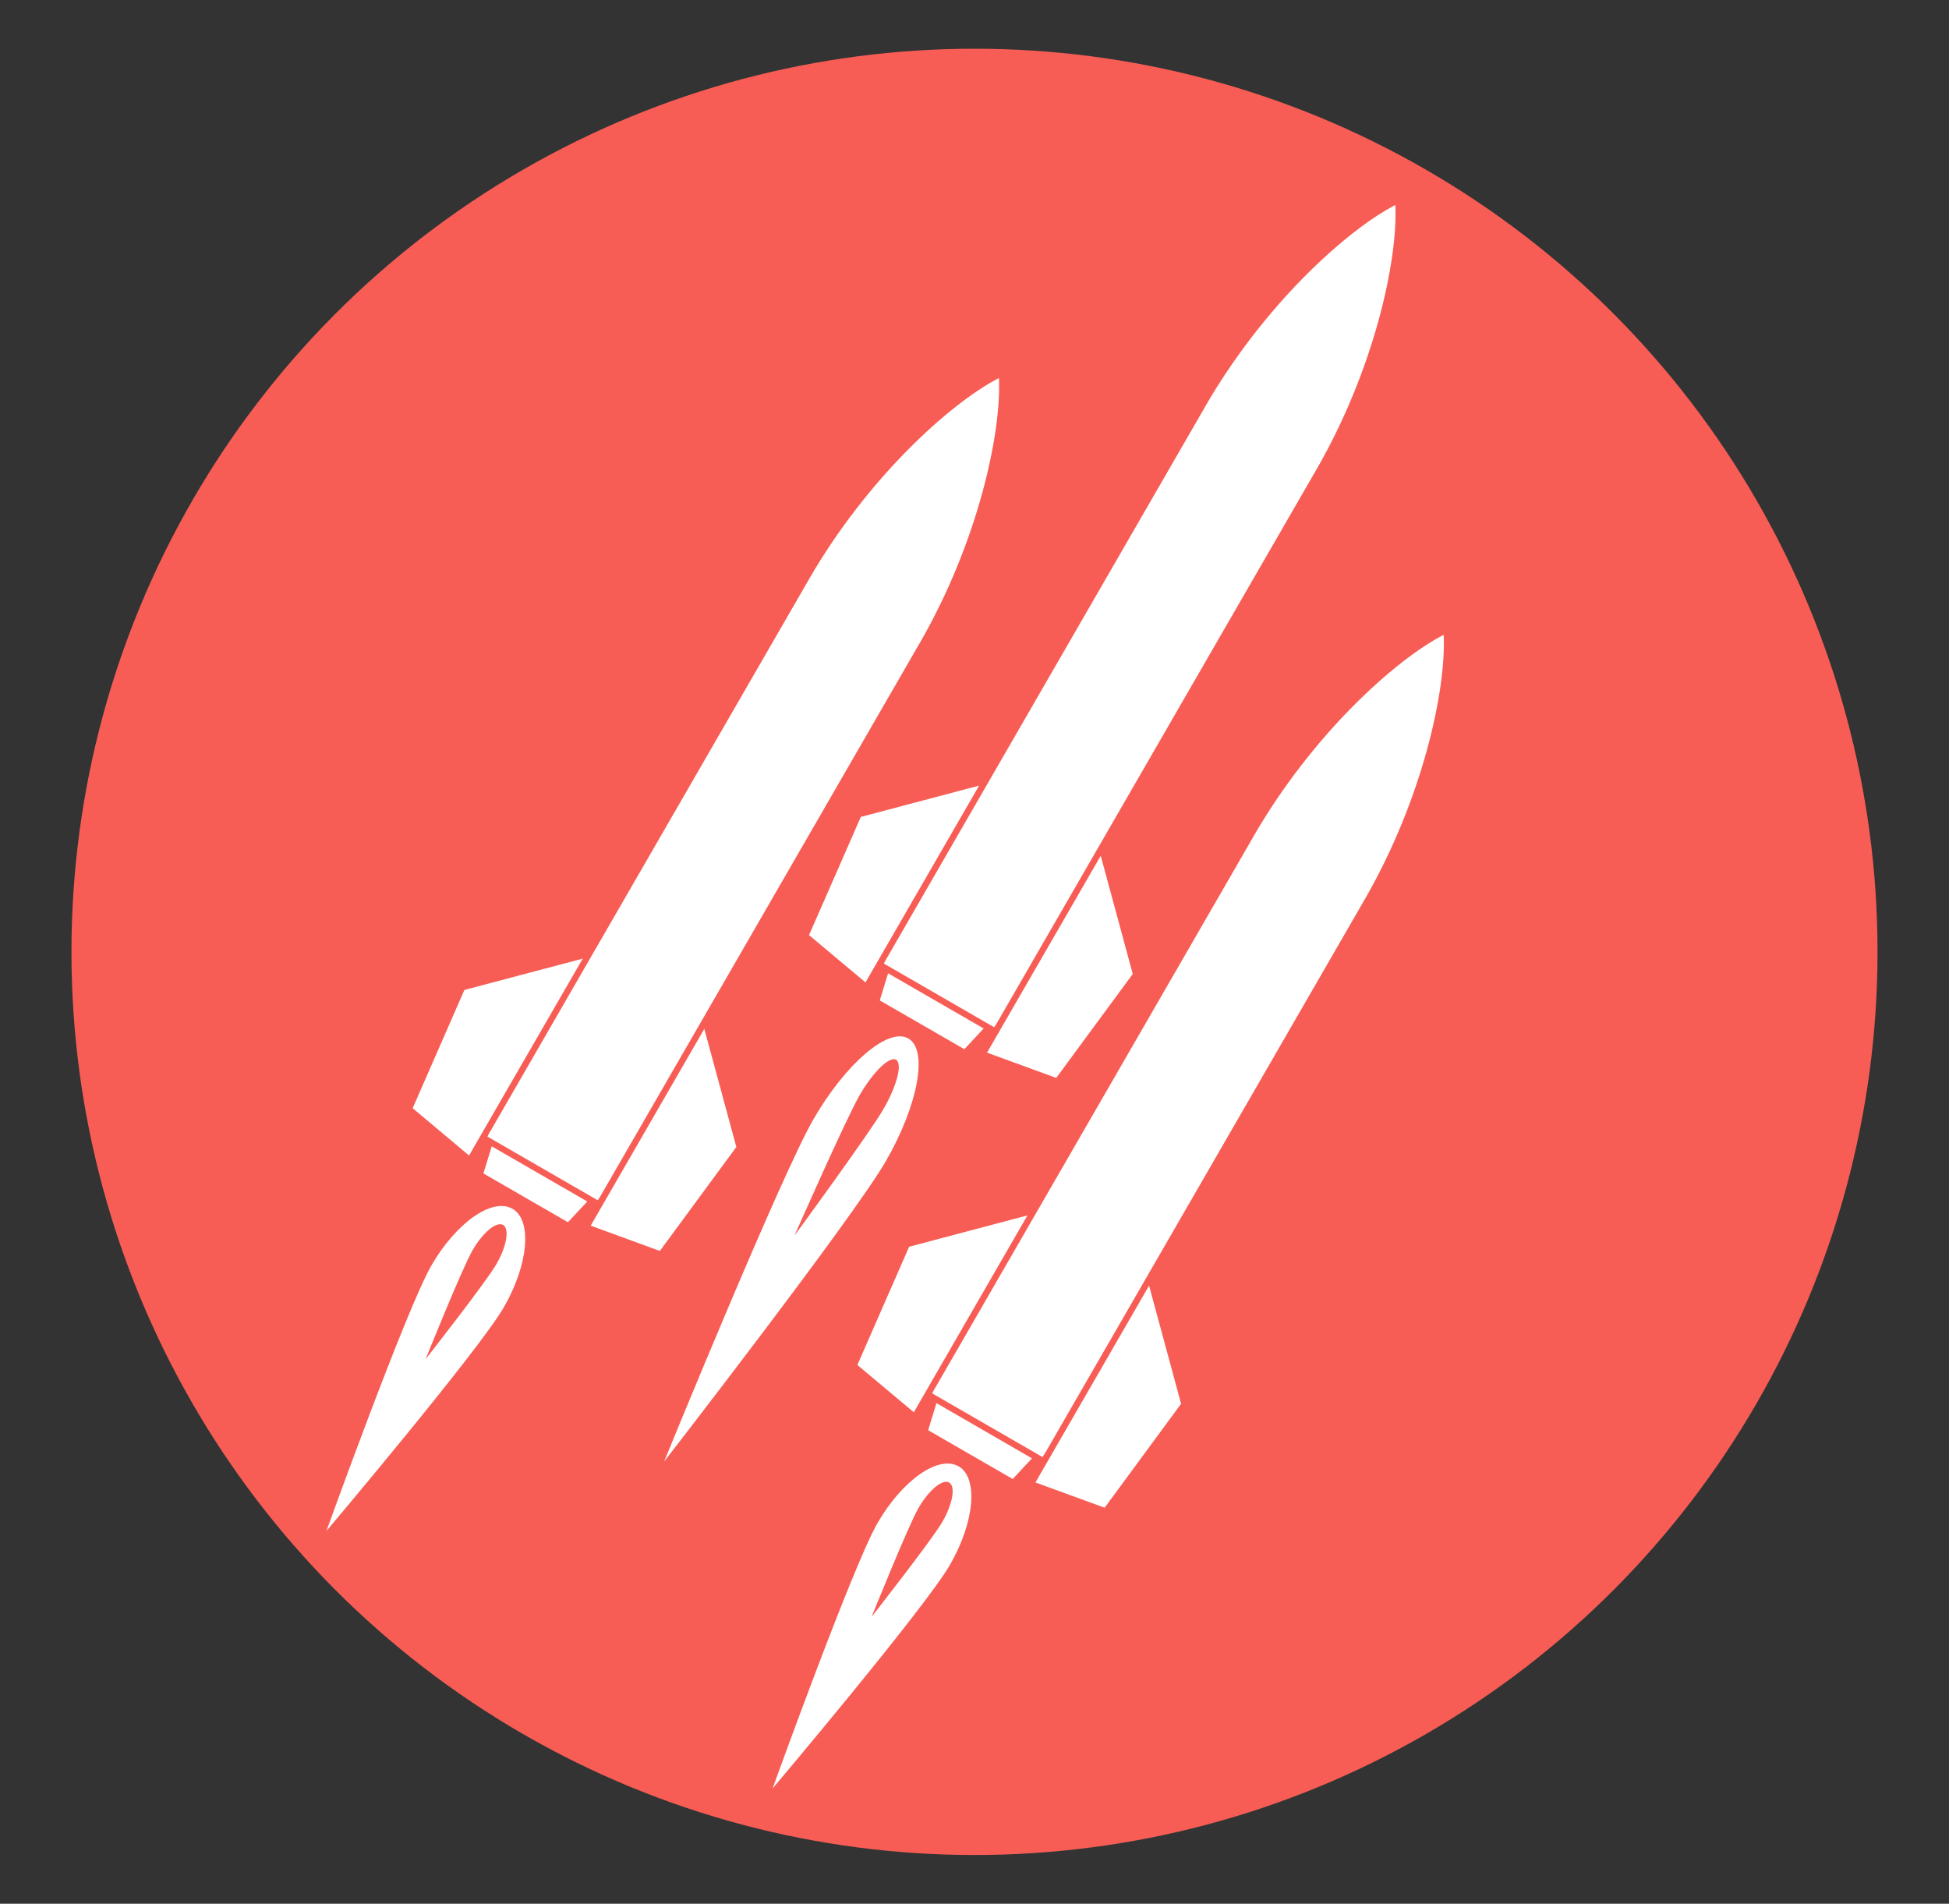 <?xml version="1.0" encoding="UTF-8"?>
<svg id="Layer_1" data-name="Layer 1" xmlns="http://www.w3.org/2000/svg" xmlns:xlink="http://www.w3.org/1999/xlink" version="1.1" viewBox="0 0 300 293">
  <rect x="0" y="0" width="300" height="293" fill="#333333" stroke="none"/>
  <defs>
    <style>
      .cls-1 {
        stroke: #f2f2f2;
        stroke-width: 3.6px;
      }

      .cls-1, .cls-2 {
        fill: none;
      }

      .cls-3 {
        fill: #75b7e1;
      }

      .cls-3, .cls-2, .cls-4, .cls-5, .cls-6, .cls-7, .cls-8, .cls-9, .cls-10 {
        stroke-width: 0px;
      }

      .cls-4 {
        opacity: .29;
      }

      .cls-4, .cls-8, .cls-9, .cls-10 {
        fill: #fff;
      }

      .cls-4, .cls-11, .cls-12, .cls-9, .cls-10 {
        display: none;
      }

      .cls-5 {
        fill: url(#_10_lpi_50_);
      }

      .cls-6 {
        fill: #f75d55;
      }

      .cls-7 {
        fill: #f2f2f2;
      }

      .cls-12 {
        opacity: .3;
      }

      .cls-10 {
        fill-rule: evenodd;
      }
    </style>
    <pattern id="_10_lpi_50_" data-name="10 lpi 50%" x="0" y="0" width="72" height="72" patternTransform="translate(-115.12 25657.99) rotate(-150) scale(6)" patternUnits="userSpaceOnUse" viewBox="0 0 72 72">
      <g>
        <rect class="cls-2" width="72" height="72"/>
        <g>
          <line class="cls-1" x1="71.75" y1="68.4" x2="144.25" y2="68.4"/>
          <line class="cls-1" x1="71.75" y1="54" x2="144.25" y2="54"/>
          <line class="cls-1" x1="71.75" y1="39.6" x2="144.25" y2="39.6"/>
          <line class="cls-1" x1="71.75" y1="25.2" x2="144.25" y2="25.2"/>
          <line class="cls-1" x1="71.75" y1="10.8" x2="144.25" y2="10.8"/>
          <line class="cls-1" x1="71.75" y1="61.2" x2="144.25" y2="61.2"/>
          <line class="cls-1" x1="71.75" y1="46.8" x2="144.25" y2="46.8"/>
          <line class="cls-1" x1="71.75" y1="32.4" x2="144.25" y2="32.4"/>
          <line class="cls-1" x1="71.75" y1="18" x2="144.25" y2="18"/>
          <line class="cls-1" x1="71.75" y1="3.6" x2="144.25" y2="3.6"/>
        </g>
        <g>
          <line class="cls-1" x1="-.25" y1="68.4" x2="72.25" y2="68.4"/>
          <line class="cls-1" x1="-.25" y1="54" x2="72.25" y2="54"/>
          <line class="cls-1" x1="-.25" y1="39.6" x2="72.25" y2="39.6"/>
          <line class="cls-1" x1="-.25" y1="25.2" x2="72.25" y2="25.2"/>
          <line class="cls-1" x1="-.25" y1="10.8" x2="72.25" y2="10.8"/>
          <line class="cls-1" x1="-.25" y1="61.2" x2="72.25" y2="61.2"/>
          <line class="cls-1" x1="-.25" y1="46.8" x2="72.25" y2="46.8"/>
          <line class="cls-1" x1="-.25" y1="32.4" x2="72.25" y2="32.4"/>
          <line class="cls-1" x1="-.25" y1="18" x2="72.25" y2="18"/>
          <line class="cls-1" x1="-.25" y1="3.6" x2="72.25" y2="3.6"/>
        </g>
        <g>
          <line class="cls-1" x1="-72.25" y1="68.4" x2=".25" y2="68.4"/>
          <line class="cls-1" x1="-72.25" y1="54" x2=".25" y2="54"/>
          <line class="cls-1" x1="-72.25" y1="39.6" x2=".25" y2="39.6"/>
          <line class="cls-1" x1="-72.25" y1="25.2" x2=".25" y2="25.2"/>
          <line class="cls-1" x1="-72.25" y1="10.8" x2=".25" y2="10.8"/>
          <line class="cls-1" x1="-72.25" y1="61.2" x2=".25" y2="61.2"/>
          <line class="cls-1" x1="-72.25" y1="46.8" x2=".25" y2="46.8"/>
          <line class="cls-1" x1="-72.25" y1="32.4" x2=".25" y2="32.4"/>
          <line class="cls-1" x1="-72.25" y1="18" x2=".25" y2="18"/>
          <line class="cls-1" x1="-72.25" y1="3.6" x2=".25" y2="3.6"/>
        </g>
      </g>
    </pattern>
  </defs>
  <g class="cls-11">
    <path class="cls-3" d="M129.84,6.66L41.05,57.92c-13.26,7.65-21.42,21.8-21.42,37.11v102.53c0,15.31,8.17,29.45,21.42,37.11l88.79,51.26c13.26,7.65,29.59,7.65,42.85,0l88.79-51.26c13.26-7.65,21.42-21.8,21.42-37.11v-102.53c0-15.31-8.17-29.45-21.42-37.11L172.69,6.66c-13.26-7.65-29.59-7.65-42.85,0Z"/>
  </g>
  <circle class="cls-6" cx="150" cy="146.5" r="139"/>
  <path class="cls-4" d="M268.99,101.87c-.45-14.8-8.55-28.36-21.45-35.8l-74.81-43.11c-6.64-3.83-14.06-5.74-21.47-5.74-6.98,0-13.97,1.7-20.31,5.1-.38.21-.77.42-1.15.64l-20.5,11.81-21.6,12.45-21.63,12.46-11.09,6.39c-3.5,2.02-6.64,4.49-9.38,7.32-5.1,5.25-8.77,11.72-10.65,18.79-.94,3.54-1.43,7.24-1.43,11v86.23c0,.47.01.94.02,1.4.48,14.76,8.58,28.28,21.44,35.71l74.82,43.11c6.64,3.83,14.05,5.74,21.46,5.74,6.96,0,13.93-1.68,20.25-5.06.41-.22.82-.45,1.22-.68l20.43-11.77,21.39-12.33,21.63-12.46,11.36-6.55c3.27-1.88,6.22-4.16,8.83-6.75,5.19-5.16,8.98-11.57,10.99-18.59,1.08-3.78,1.65-7.73,1.65-11.77v-86.23c0-.44-.01-.88-.02-1.31ZM151.26,26.22c5.95,0,11.81,1.56,16.96,4.53l74.81,43.12c8.43,4.85,14.29,13.09,16.24,22.4L140.66,27.92c3.41-1.12,6.99-1.7,10.6-1.7ZM151.26,266.37c-5.94,0-11.8-1.57-16.95-4.54l-74.82-43.11c-8.4-4.84-14.23-13.01-16.2-22.29l118.47,68.27c-3.38,1.1-6.92,1.67-10.5,1.67ZM184.13,252.66L42.54,171.06v-24.66l162.99,93.93-21.4,12.33ZM243.03,218.72l-15.87,9.15L42.54,121.47v-18.29c0-2.13.2-4.23.6-6.29l205.04,118.17c-1.58,1.37-3.31,2.6-5.16,3.66ZM259.99,189.41c0,2.4-.26,4.78-.76,7.08L53.72,78.06c1.75-1.58,3.69-2.99,5.77-4.19l15.61-8.99,184.89,106.55v17.98ZM259.99,146.5L96.72,52.41l21.6-12.44,141.67,81.64v24.89Z"/>
  <g class="cls-12">
    <path class="cls-5" d="M445.36,491.43c-6.72,0-13.35-1.78-19.17-5.14l-74.67-43.11c-11.83-6.83-19.17-19.55-19.17-33.21v-86.23c0-13.66,7.35-26.38,19.17-33.21l74.67-43.11c5.82-3.36,12.45-5.14,19.17-5.14s13.35,1.78,19.17,5.14l74.67,43.11c11.83,6.83,19.17,19.55,19.17,33.21v86.23c0,13.66-7.35,26.38-19.17,33.21l-74.67,43.11c-5.82,3.36-12.45,5.14-19.17,5.14Z"/>
    <path class="cls-7" d="M445.36,246.78c5.93,0,11.79,1.57,16.92,4.53l74.67,43.11c10.44,6.03,16.92,17.26,16.92,29.31v86.23c0,12.05-6.49,23.29-16.92,29.31l-74.67,43.11c-5.14,2.97-10.99,4.54-16.92,4.54s-11.79-1.57-16.92-4.54l-74.67-43.11c-10.44-6.03-16.92-17.26-16.92-29.31v-86.23c0-12.05,6.49-23.29,16.92-29.31l74.67-43.11c5.14-2.97,10.99-4.54,16.92-4.54M445.36,237.78c-7.4,0-14.8,1.91-21.42,5.74l-74.67,43.11c-13.26,7.65-21.42,21.8-21.42,37.11v86.23c0,15.31,8.17,29.45,21.42,37.11l74.67,43.11c6.63,3.83,14.03,5.74,21.42,5.74s14.8-1.91,21.42-5.74l74.67-43.11c13.26-7.65,21.42-21.8,21.42-37.11v-86.23c0-15.31-8.17-29.45-21.42-37.11l-74.67-43.11c-6.63-3.83-14.03-5.74-21.42-5.74h0Z"/>
  </g>
  <g id="F16" class="cls-11">
    <path class="cls-8" d="M196.06,186.34c-.5-.23-1.1.01-1.38.49l-7.68,13.3-18.23-49.43c3.63-7.02,4.18-18.07,12.1-37.29,2.46-5.97,5.01-10.58,5.69-15.35,5.92-11.7,8.71-19.1,10.12-31.08l4.44-7.94-.3-.18-4.65,7.81c-9.67,7.21-14.69,13.33-21.86,24.31-3.8,2.98-6.51,7.49-10.45,12.6-12.69,16.47-21.98,22.47-26.25,29.12l-51.93,8.92,7.68-13.3c.28-.48.18-1.12-.27-1.44-.52-.37-1.23-.21-1.54.33l-16.11,27.9,1.83,1.06.85-1.47,38.78,22.39-7.44,12.89-28.8,5.24-4.02,6.97,1.48,5.54,15.56,8.99,1.57-2.72,4.45,2.57,7.56-13.1.47.27-6.81,15.42,4.93,2.84-3.09,5.34c-.23.41-.1.92.31,1.16s.92.1,1.16-.31l3.09-5.34,4.93,2.84,9.95-13.61.47.27-7.56,13.1,4.45,2.57-1.57,2.72,15.56,8.99,5.54-1.48,4.02-6.97-9.87-27.56,7.44-12.89,38.78,22.39-.85,1.47,1.83,1.06,16.11-27.9c.31-.54.1-1.23-.48-1.5Z"/>
  </g>
  <path id="Anchor" class="cls-9" d="M165.33,211.63c-1.87-1.49-3.31-7.76-4.4-16.88,1.42.59,3.05.59,4.52-.02,1.24,1.35,2.47,2.7,3.67,4.08-1.13,2.06-.98,4.62.5,6.44.76.92,1.49,1.85,2.22,2.79.72.94,1.43,1.88,2.12,2.83,1.36,1.86,3.75,2.65,6.03,2.12.76,1.18,1.49,2.37,2.19,3.58-5.51.86-11.3-.53-16.85-4.94ZM133.6,152.23c-.82-.87-1.63-1.74-2.42-2.62-.79-.88-1.56-1.76-2.3-2.65-1.59-1.88-4.27-2.43-6.69-1.48-.96-1.37-1.83-2.79-2.53-4.24.83-.67,1.47-1.49,1.95-2.28.33-.57.61-1.12.77-1.61.09-.24.16-.46.2-.66.05-.19.06-.34.03-.73-.11-1.03-.15-2.04-.13-3,.02-.97.11-1.89.27-2.76.21-1.1-.13-2.15-.78-3.29-.46-.78-1.07-1.61-1.87-2.32.76-1.36,1.74-2.6,2.9-3.67.88.61,1.83,1,2.72,1.24,1.29.33,2.48.32,3.56-.24.85-.44,1.77-.83,2.74-1.19.97-.35,1.99-.67,3.04-.95,2.24-.59,3.99-2.78,4.18-5.38,1.66-.28,3.35-.5,5.03-.68.15.42.34.81.57,1.18,0,15.12-.19,32.25-.81,47.87-1.86-1.16-4.25-1.13-6.13.05-1.23-1.19-2.45-2.39-3.66-3.6,1.35-2.23,1.12-5.12-.66-6.99ZM157.58,108.38c.67.11,1.28.44,1.73.92-.06,0-.13,0-.19,0-.7.03-1.29.49-1.53,1.11,0-.69,0-1.37,0-2.04ZM176.53,199.6c.8.98,1.59,1.97,2.37,2.98.77,1.01,1.54,2.02,2.29,3.06.71.99.75,2.24.22,3.23-.12-.17-.24-.34-.36-.52-.55-.79-1.63-.96-2.4-.4-.78.56-.97,1.62-.44,2.38.04.05.07.1.11.16-.84-.08-1.63-.5-2.15-1.21-.71-.98-1.44-1.94-2.17-2.9-.74-.96-1.49-1.91-2.27-2.85-.56-.69-.76-1.56-.63-2.4.04.05.08.1.12.15.6.71,1.67.8,2.42.19.74-.61.85-1.69.24-2.42-.13-.16-.27-.32-.4-.48,1.09-.25,2.29.1,3.05,1.04ZM160.23,181.94c.89.88,1.77,1.77,2.65,2.66.88.89,1.76,1.79,2.62,2.69.83.86,1.05,2.08.67,3.14-.14-.15-.28-.3-.43-.45-.65-.69-1.74-.7-2.43-.04-.69.66-.72,1.75-.08,2.42.04.05.09.09.13.14-.85.04-1.7-.27-2.32-.91-.17-.18-.34-.35-.51-.53-.3-2.96-.57-6.15-.82-9.53.18.12.36.25.52.41ZM157.61,114.5c0-.95-.01-1.9-.02-2.83.26.67.91,1.14,1.66,1.11.21,0,.41-.02.62-.02-.42.91-1.25,1.58-2.26,1.75ZM181.18,113.03c-1.27.17-2.54.31-3.81.43-1.27.12-2.53.22-3.79.31-1.2.08-2.28-.54-2.84-1.5.21-.01.41-.02.62-.04.95-.06,1.66-.88,1.6-1.84-.07-.95-.87-1.68-1.8-1.62-.06,0-.13,0-.19.01.52-.68,1.3-1.13,2.18-1.19,1.22-.09,2.43-.18,3.63-.3,1.2-.12,2.4-.25,3.59-.41.86-.11,1.7.17,2.34.72-.06.01-.12.02-.19.03-.9.14-1.53,1.01-1.41,1.96.13.95,1,1.61,1.95,1.46.21-.03.41-.07.62-.1-.35,1.07-1.29,1.92-2.51,2.08ZM204.1,101.54c-.75,1.32-1.69,2.55-2.75,3.61-1.06,1.06-2.24,1.96-3.45,2.73-1.19.74-2.52.63-3.44-.04.2-.09.4-.19.59-.28.91-.45,1.2-1.55.7-2.36-.51-.81-1.49-1.12-2.25-.74-.05.03-.11.05-.16.08.17-.8.62-1.49,1.25-1.89.88-.56,1.68-1.18,2.38-1.87.7-.69,1.27-1.46,1.75-2.29.34-.57.97-1.03,1.73-1.25-.02.05-.04.11-.06.16-.28.73.09,1.67.93,2.14.83.47,1.93.09,2.3-.9.08-.21.16-.43.23-.64.77.86.99,2.25.25,3.56ZM202.87,75.95c.47,1.2.92,2.42,1.33,3.66.41,1.24.78,2.5,1.11,3.79.31,1.24-.15,2.45-1.04,3.16-.04-.21-.08-.42-.12-.63-.18-.97-1.14-1.55-2.06-1.32-.94.23-1.5,1.12-1.34,1.99.01.06.02.12.04.18-.73-.4-1.28-1.06-1.49-1.87-.29-1.12-.61-2.24-.98-3.36-.37-1.12-.77-2.23-1.21-3.34-.32-.81-.25-1.69.13-2.45.02.06.05.12.07.17.37.84,1.35,1.25,2.24.9.89-.35,1.33-1.37.95-2.25-.08-.19-.17-.39-.25-.58,1.12.08,2.17.78,2.62,1.93ZM186.69,56.54c1.23.56,2.44,1.21,3.61,1.93,1.17.73,2.31,1.54,3.39,2.45,1.05.89,1.36,2.21.99,3.29-.15-.16-.3-.33-.45-.48-.71-.73-1.84-.68-2.46.05-.62.73-.61,1.76-.03,2.36.04.04.08.09.12.13-.81.08-1.6-.13-2.18-.62-.82-.69-1.7-1.33-2.64-1.91-.94-.58-1.92-1.11-2.95-1.58-.74-.34-1.29-1-1.55-1.8.06.02.11.04.17.07.82.32,1.79-.09,2.19-.96.4-.87,0-1.91-.92-2.27-.2-.08-.4-.15-.6-.23.85-.75,2.12-.99,3.31-.44ZM169.97,52.3c1.25.12,2.22.94,2.6,2-.21-.03-.42-.06-.63-.09-.96-.13-1.82.57-1.91,1.52-.09.95.56,1.8,1.46,1.91.06,0,.12.02.19.03-.62.57-1.44.87-2.29.79-.04,0-.08,0-.12-.01,0-2.22-.42-4.34-1.16-6.3.62.04,1.24.09,1.87.15ZM169.07,61.18s.04,0,.06,0c2.16.2,4.31-1.01,5.48-3.04,1.75.33,3.48.75,5.17,1.26.09,2.33,1.37,4.39,3.17,5.23.94.43,1.82.91,2.66,1.42.83.52,1.6,1.07,2.31,1.67.89.76,2.02,1.03,3.36,1.02.73-.01,1.52-.11,2.32-.34.46.68.87,1.39,1.24,2.15.41.81.8,1.63,1.18,2.45-1.67,1.65-2.27,4.11-1.44,6.2.42,1.07.81,2.13,1.16,3.19.36,1.06.66,2.12.93,3.17.34,1.33,1.18,2.37,2.36,3.13.65.41,1.39.74,2.2.93.16,1.71.15,3.4-.1,5.01-.81.13-1.57.38-2.24.65-1.21.52-2.08,1.09-2.53,1.85-.35.61-.77,1.18-1.31,1.71-.53.53-1.17,1.03-1.9,1.49-1.38.88-2.46,2.97-2.42,5.3-1.63.59-3.34,1.05-5.08,1.42-1.21-2-3.39-3.16-5.63-2.87-1.15.15-2.31.28-3.49.4-1.18.11-2.36.21-3.56.29-2.36.17-4.35,1.84-5.05,4.08-1.83.09-3.67.16-5.52.23-.81-1.96-2.65-3.37-4.82-3.55-.01-3.94-.01-7.66,0-11.09h24.97c3.4,0,6.16-2.76,6.16-6.16s-2.76-6.16-6.16-6.16h-24.91c.02-2.86.04-5.19.06-6.87,5.97-2.29,10.42-7.66,11.38-14.17ZM143.16,58.52c0-4.47,3.62-8.09,8.09-8.09s8.09,3.62,8.09,8.09-3.62,8.09-8.09,8.09-8.09-3.62-8.09-8.09ZM125.2,114c1.24-.64,2.5-1.17,3.77-1.64,1.27-.46,2.55-.85,3.82-1.19.95-.25,1.87-.05,2.58.46-.07.01-.13.03-.2.04-.96.21-1.54,1.17-1.29,2.09.24.93,1.15,1.49,2.04,1.29.2-.04.39-.08.59-.13-.28,1.08-1.08,1.95-2.14,2.23-1.12.3-2.22.63-3.28,1.02-1.06.39-2.09.83-3.06,1.33-.9.46-2.02.37-2.96-.2.16-.11.32-.21.49-.31.73-.47,1.01-1.48.57-2.33-.44-.85-1.54-1.15-2.42-.59-.06.04-.12.07-.17.11.17-.87.74-1.7,1.67-2.17ZM115.06,139.23c-.71-.42-1.26-1.46-1.33-2.37-.14-1.34-.21-2.71-.17-4.1.03-1.39.16-2.79.42-4.2.2-1.06.84-1.86,1.64-2.26-.02.07-.04.13-.06.2-.31,1.02.29,2.01,1.23,2.19.94.18,1.83-.36,2.08-1.17.05-.18.11-.36.17-.54.8.75,1.19,1.78,1.02,2.73-.19,1.03-.29,2.1-.32,3.2-.03,1.09.02,2.21.14,3.34.07.77-.19,1.24-.6,1.88-.17.23-.37.46-.61.67-.05-.18-.11-.35-.15-.53-.21-.79-1.04-1.36-2-1.29-.95.07-1.64,1.08-1.36,2.15.02.07.04.15.06.22-.06-.03-.12-.07-.18-.11ZM127.12,158.37c-.87-.92-1.73-1.85-2.58-2.79-.85-.95-1.69-1.91-2.51-2.9-.61-.73-.82-1.65-.67-2.5.04.05.08.11.12.16.6.77,1.7.87,2.44.26.74-.61.85-1.68.28-2.4-.12-.16-.25-.32-.37-.48,1.09-.22,2.23.13,2.95,1,.77.92,1.56,1.82,2.36,2.72.81.9,1.63,1.79,2.47,2.67.79.84,1.01,2.04.65,3.09-.14-.15-.29-.29-.43-.44-.65-.67-1.73-.68-2.43-.03-.69.66-.72,1.75-.06,2.44.05.05.09.09.14.14-.86.04-1.72-.27-2.36-.95ZM141.5,172.51l-2.7-2.57c-.66-.63-.97-1.49-.93-2.35.05.04.09.09.14.13.68.65,1.77.62,2.43-.07.66-.69.65-1.78-.03-2.43-.15-.14-.3-.28-.44-.43,1.06-.37,2.26-.15,3.11.66l.82.78c-.12,2.78-.26,5.51-.42,8.15l-1.98-1.88ZM219.71,159.49l-24.8,30.86,14.46-4.35c-3.63,14.15-12.89,26.14-23.69,29.72-.84-1.51-1.73-2.98-2.66-4.43,1.79-1.91,2.06-4.94.38-7.25-.76-1.06-1.55-2.09-2.34-3.12-.8-1.02-1.6-2.04-2.42-3.03-1.78-2.17-4.72-2.69-7.05-1.49-1.14-1.3-2.3-2.59-3.46-3.85,1.44-2.18,1.25-5.15-.66-7.14-.88-.91-1.76-1.81-2.65-2.71-.89-.9-1.77-1.79-2.67-2.68-.76-.76-1.68-1.25-2.65-1.49-1.22-18.35-1.7-41.36-1.87-61.26,2.53-.23,4.58-2.14,5.09-4.61,1.72-.07,3.43-.14,5.15-.22.75,2.5,3.12,4.27,5.9,4.08,1.28-.09,2.56-.19,3.86-.32,1.29-.12,2.6-.27,3.91-.44,2.88-.37,4.93-2.72,5.03-5.34,1.72-.37,3.43-.83,5.11-1.43.6.9,1.45,1.58,2.5,1.94,1.49.53,3.4.39,5.16-.72,1.36-.86,2.7-1.89,3.93-3.11,1.23-1.22,2.32-2.65,3.2-4.19,1.15-1.99,1.14-4.2.41-5.69-.5-1.06-1.33-1.81-2.32-2.24.27-1.83.27-3.66.11-5.47,1.01-.36,1.88-1.03,2.5-1.94.88-1.3,1.22-3.09.79-4.83-.35-1.35-.73-2.68-1.17-3.98-.42-1.3-.89-2.56-1.38-3.81-1.08-2.72-3.79-4.08-6.35-3.58-.37-.79-.75-1.57-1.13-2.35-.39-.82-.85-1.62-1.37-2.39.71-.81,1.14-1.83,1.17-2.99.06-1.64-.75-3.5-2.28-4.79-1.19-1.01-2.44-1.9-3.72-2.7-1.28-.79-2.58-1.48-3.9-2.09-2.93-1.34-5.9-.27-7.26,1.97-1.69-.51-3.4-.92-5.12-1.25-.15-2.61-2.25-4.92-5.24-5.2-1.16-.1-2.21-.19-3.46-.22-3.14-5.3-8.91-8.85-15.51-8.85-9.95,0-18.01,8.06-18.01,18.01,0,7.54,4.63,13.99,11.21,16.68.03,1.7.08,4.08.13,7.02h-24.61c-3.4,0-6.16,2.76-6.16,6.16s2.76,6.16,6.16,6.16h24.78c.05,4.28.08,9.02.1,14.06-.33.51-.59,1.07-.75,1.66-1.87.2-3.74.44-5.6.76-1.2-2.04-3.7-3.21-6.41-2.5-1.35.35-2.7.77-4.06,1.27-1.36.49-2.72,1.08-4.08,1.77-1.74.89-2.95,2.49-3.29,4.1-.2.89-.13,1.77.15,2.57-1.53,1.39-2.85,3.05-3.85,4.88-.85-.08-1.72.07-2.55.5-1.49.76-2.75,2.43-3.12,4.45-.29,1.57-.43,3.13-.46,4.64-.04,1.52.03,2.99.19,4.43.03.4.15,1.03.32,1.57.18.53.4,1.02.67,1.44.54.84,1.21,1.46,1.93,1.85.8.44,1.66.61,2.5.56.85,1.82,1.88,3.47,3,5.04-1.32,1.98-1.24,4.78.48,6.82.85,1.02,1.71,2.01,2.58,2.97.87.97,1.75,1.91,2.63,2.85,1.76,1.85,4.38,2.27,6.53,1.29,1.31,1.32,2.64,2.62,3.97,3.91-.95,2.15-.52,4.76,1.28,6.47l2.71,2.58,2.7,2.56c.29.28.61.52.95.73-1.19,17.92-3.19,31.55-6.51,33.85-18.81,13-38.53-3.34-44.12-25.78l14.94,4.5-24.8-30.86-14.29,36.97,12.23-7.98c5.8,24.78,25.47,43.24,49.44,53.23l2.55,1.02c.51.2,1.03.4,1.55.59,1.58.58,4.16,1.84,6.84,3.22l4.12,2.17c3.23,1.74,5.83,3.2,5.83,3.2,0,0,12.36-6.97,16.78-8.6,6.92-2.56,13.54-5.81,19.64-9.7l7.87-5.62c12.8-10.2,22.37-23.65,26.08-39.76l12.59,8.21-14.29-36.97Z"/>
  <path id="Flame" class="cls-10" d="M166.72,56c-42.33,20.45-42.23,52.19-40.53,74.22.59,7.52-4.5,12.73-10.83,13.02-6.58.31-12.61-4.25-13.02-10.83l-.59-9.4c-8.26,14.38-12.58,29.47-12.58,43.25,0,29.85,15.88,58.28,43.17,66.88-4.53-4.9-7.63-11.71-7.63-19.93,0-30.1,25.15-33.54,25.15-65.52,2.9,4.19,5.61,8.56,8.09,13.04,9.4,17.08,7.87,36.76,2.7,47.04,5.03-1.75,10.28-7.73,12.54-17.01,2.07,7.75,4.13,15.12,4.13,22.23,0,8.25-3.35,15.15-8.13,20.11,37.12-10.87,52.51-52.68,35.81-85.52-11.16-21.93-53.38-54.56-38.27-91.58h0Z"/>
  <g class="cls-11">
    <polygon class="cls-8" points="175 119.96 167.53 119.96 175 123.06 175 119.96"/>
    <polygon class="cls-8" points="128.46 123.06 135.94 119.96 128.46 119.96 128.46 123.06"/>
    <path class="cls-8" d="M180.82,114.14h52.36v-26.18c0-1.61-1.3-2.91-2.91-2.91h-49.45v29.09Z"/>
    <rect class="cls-8" x="128.46" y="85.06" width="46.54" height="29.09"/>
    <polygon class="cls-8" points="180.82 125.46 233.18 147.13 233.18 119.96 180.82 119.96 180.82 125.46"/>
    <polygon class="cls-8" points="122.64 119.96 70.28 119.96 70.28 147.13 122.64 125.46 122.64 119.96"/>
    <path class="cls-8" d="M122.64,85.06h-49.45c-1.61,0-2.91,1.3-2.91,2.91v26.18h52.36v-29.09Z"/>
    <circle class="cls-8" cx="125.55" cy="157.78" r="2.91"/>
    <circle class="cls-8" cx="177.91" cy="157.78" r="2.91"/>
    <path class="cls-8" d="M238.8,156.71c-.29-.73-.87-1.32-1.59-1.62l-84.36-34.91c-.36-.15-.74-.22-1.11-.22s-.76.07-1.11.22l-84.36,34.91c-.73.3-1.3.89-1.59,1.62-.29.73-.27,1.56.06,2.27l24.51,53.88c.47.05.93.18,1.41.18,5.3,0,10.21-2.79,12.8-7.27,1.55-2.7,4.45-4.37,7.56-4.37s5.99,1.67,7.56,4.36c2.59,4.49,7.5,7.27,12.8,7.27s10.21-2.79,12.8-7.27c1.55-2.7,4.45-4.37,7.56-4.37s5.99,1.67,7.56,4.36c2.59,4.49,7.5,7.27,12.8,7.27s10.21-2.79,12.8-7.27c1.55-2.7,4.45-4.37,7.56-4.37s5.99,1.67,7.56,4.36c2.59,4.49,7.5,7.27,12.8,7.27.48,0,.93-.14,1.4-.18l24.51-53.88c.33-.72.35-1.54.06-2.27ZM125.55,166.51c-4.81,0-8.73-3.91-8.73-8.73s3.91-8.73,8.73-8.73,8.73,3.91,8.73,8.73-3.91,8.73-8.73,8.73ZM157.55,192.69c0,1.61-1.3,2.91-2.91,2.91s-2.91-1.3-2.91-2.91v-52.36c0-1.61,1.3-2.91,2.91-2.91s2.91,1.3,2.91,2.91v52.36ZM177.91,166.51c-4.81,0-8.73-3.91-8.73-8.73s3.91-8.73,8.73-8.73,8.73,3.91,8.73,8.73-3.91,8.73-8.73,8.73Z"/>
    <path class="cls-8" d="M113.92,79.24h84.36v-2.91c0-1.61-1.3-2.91-2.91-2.91h-2.91v-8.73c0-1.61-1.3-2.91-2.91-2.91h-26.18v-8.73c0-1.61-1.3-2.91-2.91-2.91h-17.45c-1.61,0-2.91,1.3-2.91,2.91v8.73h-26.18c-1.61,0-2.91,1.3-2.91,2.91v8.73h-2.91c-1.61,0-2.91,1.3-2.91,2.91v2.91h8.73Z"/>
    <path class="cls-8" d="M234.64,207.62c-.46-.27-.97-.4-1.46-.4-1.01,0-1.98.52-2.51,1.46-3.63,6.28-10.47,10.18-17.85,10.18s-14.22-3.9-17.84-10.18c-.52-.9-1.48-1.45-2.52-1.45h0c-1.04,0-2,.55-2.52,1.45-3.63,6.28-10.47,10.18-17.85,10.18s-14.22-3.9-17.84-10.18c-.52-.9-1.48-1.45-2.52-1.45h0c-1.04,0-2,.55-2.52,1.45-3.63,6.28-10.47,10.18-17.85,10.18s-14.22-3.9-17.84-10.18c-.52-.9-1.48-1.45-2.52-1.45h0c-1.04,0-2,.55-2.52,1.45-3.63,6.28-10.47,10.18-17.85,10.18s-14.22-3.9-17.84-10.18c-.54-.93-1.52-1.46-2.52-1.46-.49,0-.99.13-1.45.4-1.39.8-1.87,2.58-1.07,3.97,4.66,8.07,13.43,13.09,22.88,13.09,7.95,0,15.41-3.55,20.36-9.48,4.95,5.93,12.41,9.48,20.37,9.48s15.41-3.55,20.36-9.48c4.95,5.93,12.41,9.48,20.37,9.48s15.41-3.55,20.36-9.48c4.95,5.93,12.41,9.48,20.37,9.48,9.44,0,18.21-5.02,22.88-13.09.81-1.39.33-3.17-1.06-3.97Z"/>
  </g>
  <path id="Plane" class="cls-9" d="M173.94,81.04c-8.21,13.19-13.82,23.2-16.02,27.21-.64,1.18-1.89,1.9-3.23,1.87l-20.25-.44,3.96-6.77c1.09-1.87.47-4.26-1.4-5.36l-5.52-3.23c-1.87-1.09-4.26-.47-5.36,1.4l-7.96,13.6-47.74-1.04c-2.19-.05-4.23,1.09-5.34,2.98l-2.11,3.6c-.31.53-.05,1.22.54,1.4l62.9,19.91c.57.18,1.11.44,1.6.78l7.71,5.25c.96.66,1.26,1.94.69,2.96-3.75,6.61-16.81,29.95-22.65,44.15l-33.34,3.7c-1.21.13-2.29.83-2.9,1.89l-2.33,3.98c-.33.56-.05,1.28.57,1.48l30.27,9.7c.77.25,1.15,1.1.83,1.84-1.45,3.3-3.3,9.03-3.5,15.06,5.15-3.12,9.25-7.54,11.42-10.42.49-.64,1.42-.73,2.01-.18l23.28,21.65c.48.44,1.24.33,1.57-.23l2.33-3.98c.62-1.05.7-2.33.22-3.46l-13.09-30.89c9.53-12.04,23.49-34.85,27.42-41.35.6-1,1.87-1.37,2.92-.85l8.35,4.16c.53.27,1.03.61,1.46,1.02l48.14,45.11c.45.42,1.17.32,1.49-.22l2.11-3.6c1.11-1.89,1.1-4.23-.01-6.12l-24.26-41.12,7.96-13.6c1.09-1.87.47-4.26-1.4-5.36l-5.52-3.23c-1.87-1.09-4.26-.47-5.36,1.4l-3.96,6.77-10.29-17.45c-.68-1.16-.66-2.59.05-3.73,2.42-3.88,8.41-13.67,15.89-27.28,9.81-17.85,2.74-30.07,2.74-30.07,0,0-14.12-.18-24.89,17.11Z"/>
  <g>
    <g>
      <path class="cls-8" d="M92.47,184.01l49.05-84.96s.02-.04.04-.06c8.99-15.57,12.6-32.35,12.2-40.81-7.52,3.88-20.25,15.4-29.24,30.97-.01.02-.02.04-.03.06l-49.05,84.96h0s-.04.06-.06.09c-.13.22-.23.45-.35.67l8.49,4.9,8.49,4.9c.13-.21.28-.41.41-.64.02-.03.03-.06.05-.09h0Z"/>
      <polygon class="cls-8" points="101.57 192.53 113.34 176.53 108.41 158.35 90.92 188.64 101.57 192.53"/>
      <polygon class="cls-8" points="63.52 170.56 71.48 152.36 89.7 147.54 72.2 177.84 63.52 170.56"/>
      <polygon class="cls-8" points="75.69 176.43 90.4 184.92 87.42 188.11 74.41 180.6 75.69 176.43"/>
    </g>
    <g>
      <path class="cls-8" d="M153.49,157.38l49.05-84.96s.02-.04.04-.06c8.99-15.57,12.6-32.35,12.2-40.81-7.52,3.88-20.25,15.4-29.24,30.97-.01.02-.02.04-.03.06l-49.05,84.96h0s-.04.06-.06.09c-.13.22-.23.45-.35.67l8.49,4.9,8.49,4.9c.13-.21.28-.41.41-.64.02-.03.03-.06.05-.09h0Z"/>
      <polygon class="cls-8" points="162.58 165.9 174.36 149.9 169.43 131.71 151.93 162.01 162.58 165.9"/>
      <polygon class="cls-8" points="124.53 143.92 132.5 125.73 150.71 120.91 133.22 151.2 124.53 143.92"/>
      <polygon class="cls-8" points="136.7 149.8 151.41 158.29 148.44 161.48 135.42 153.97 136.7 149.8"/>
    </g>
    <g>
      <path class="cls-8" d="M160.93,223.53l49.05-84.96s.02-.04.04-.06c8.99-15.57,12.6-32.35,12.2-40.81-7.52,3.88-20.25,15.4-29.24,30.97-.01.02-.02.04-.03.06l-49.05,84.96h0s-.04.06-.06.09c-.13.22-.23.45-.35.67l8.49,4.9,8.49,4.9c.13-.21.28-.41.41-.64.02-.03.03-.06.05-.09h0Z"/>
      <polygon class="cls-8" points="170.03 232.05 181.8 216.05 176.87 197.87 159.38 228.16 170.03 232.05"/>
      <polygon class="cls-8" points="131.97 210.08 139.94 191.88 158.15 187.06 140.66 217.36 131.97 210.08"/>
      <polygon class="cls-8" points="144.14 215.95 158.85 224.45 155.88 227.63 142.87 220.12 144.14 215.95"/>
    </g>
    <path class="cls-8" d="M78.87,186.04c-3.08-1.78-8.67,2.14-12.48,8.75-3.82,6.61-16.14,40.83-16.14,40.83,0,0,23.48-27.79,27.29-34.4,3.82-6.61,4.41-13.41,1.34-15.19ZM65.51,209.19s5.62-13.98,7.21-16.74,3.7-4.51,4.72-3.92.55,3.3-1.04,6.05c-1.59,2.75-10.89,14.61-10.89,14.61Z"/>
    <path class="cls-8" d="M147.54,225.68c-3.08-1.78-8.67,2.14-12.48,8.75s-16.14,40.83-16.14,40.83c0,0,23.48-27.79,27.29-34.4,3.82-6.61,4.41-13.41,1.34-15.19ZM134.17,248.83s5.62-13.98,7.21-16.74c1.59-2.75,3.7-4.51,4.72-3.92s.55,3.3-1.04,6.05-10.89,14.61-10.89,14.61Z"/>
    <path class="cls-8" d="M139.82,159.83c-3.08-1.78-9.64,3.82-14.65,12.5-5.01,8.68-22.95,52.62-22.95,52.62,0,0,29.08-37.5,34.1-46.18,5.01-8.68,6.58-17.16,3.5-18.94ZM122.26,190.24s7.95-18.03,10.04-21.65c2.09-3.62,4.61-6.07,5.62-5.49,1.02.59.15,4-1.94,7.61-2.09,3.62-13.73,19.52-13.73,19.52Z"/>
  </g>
</svg>